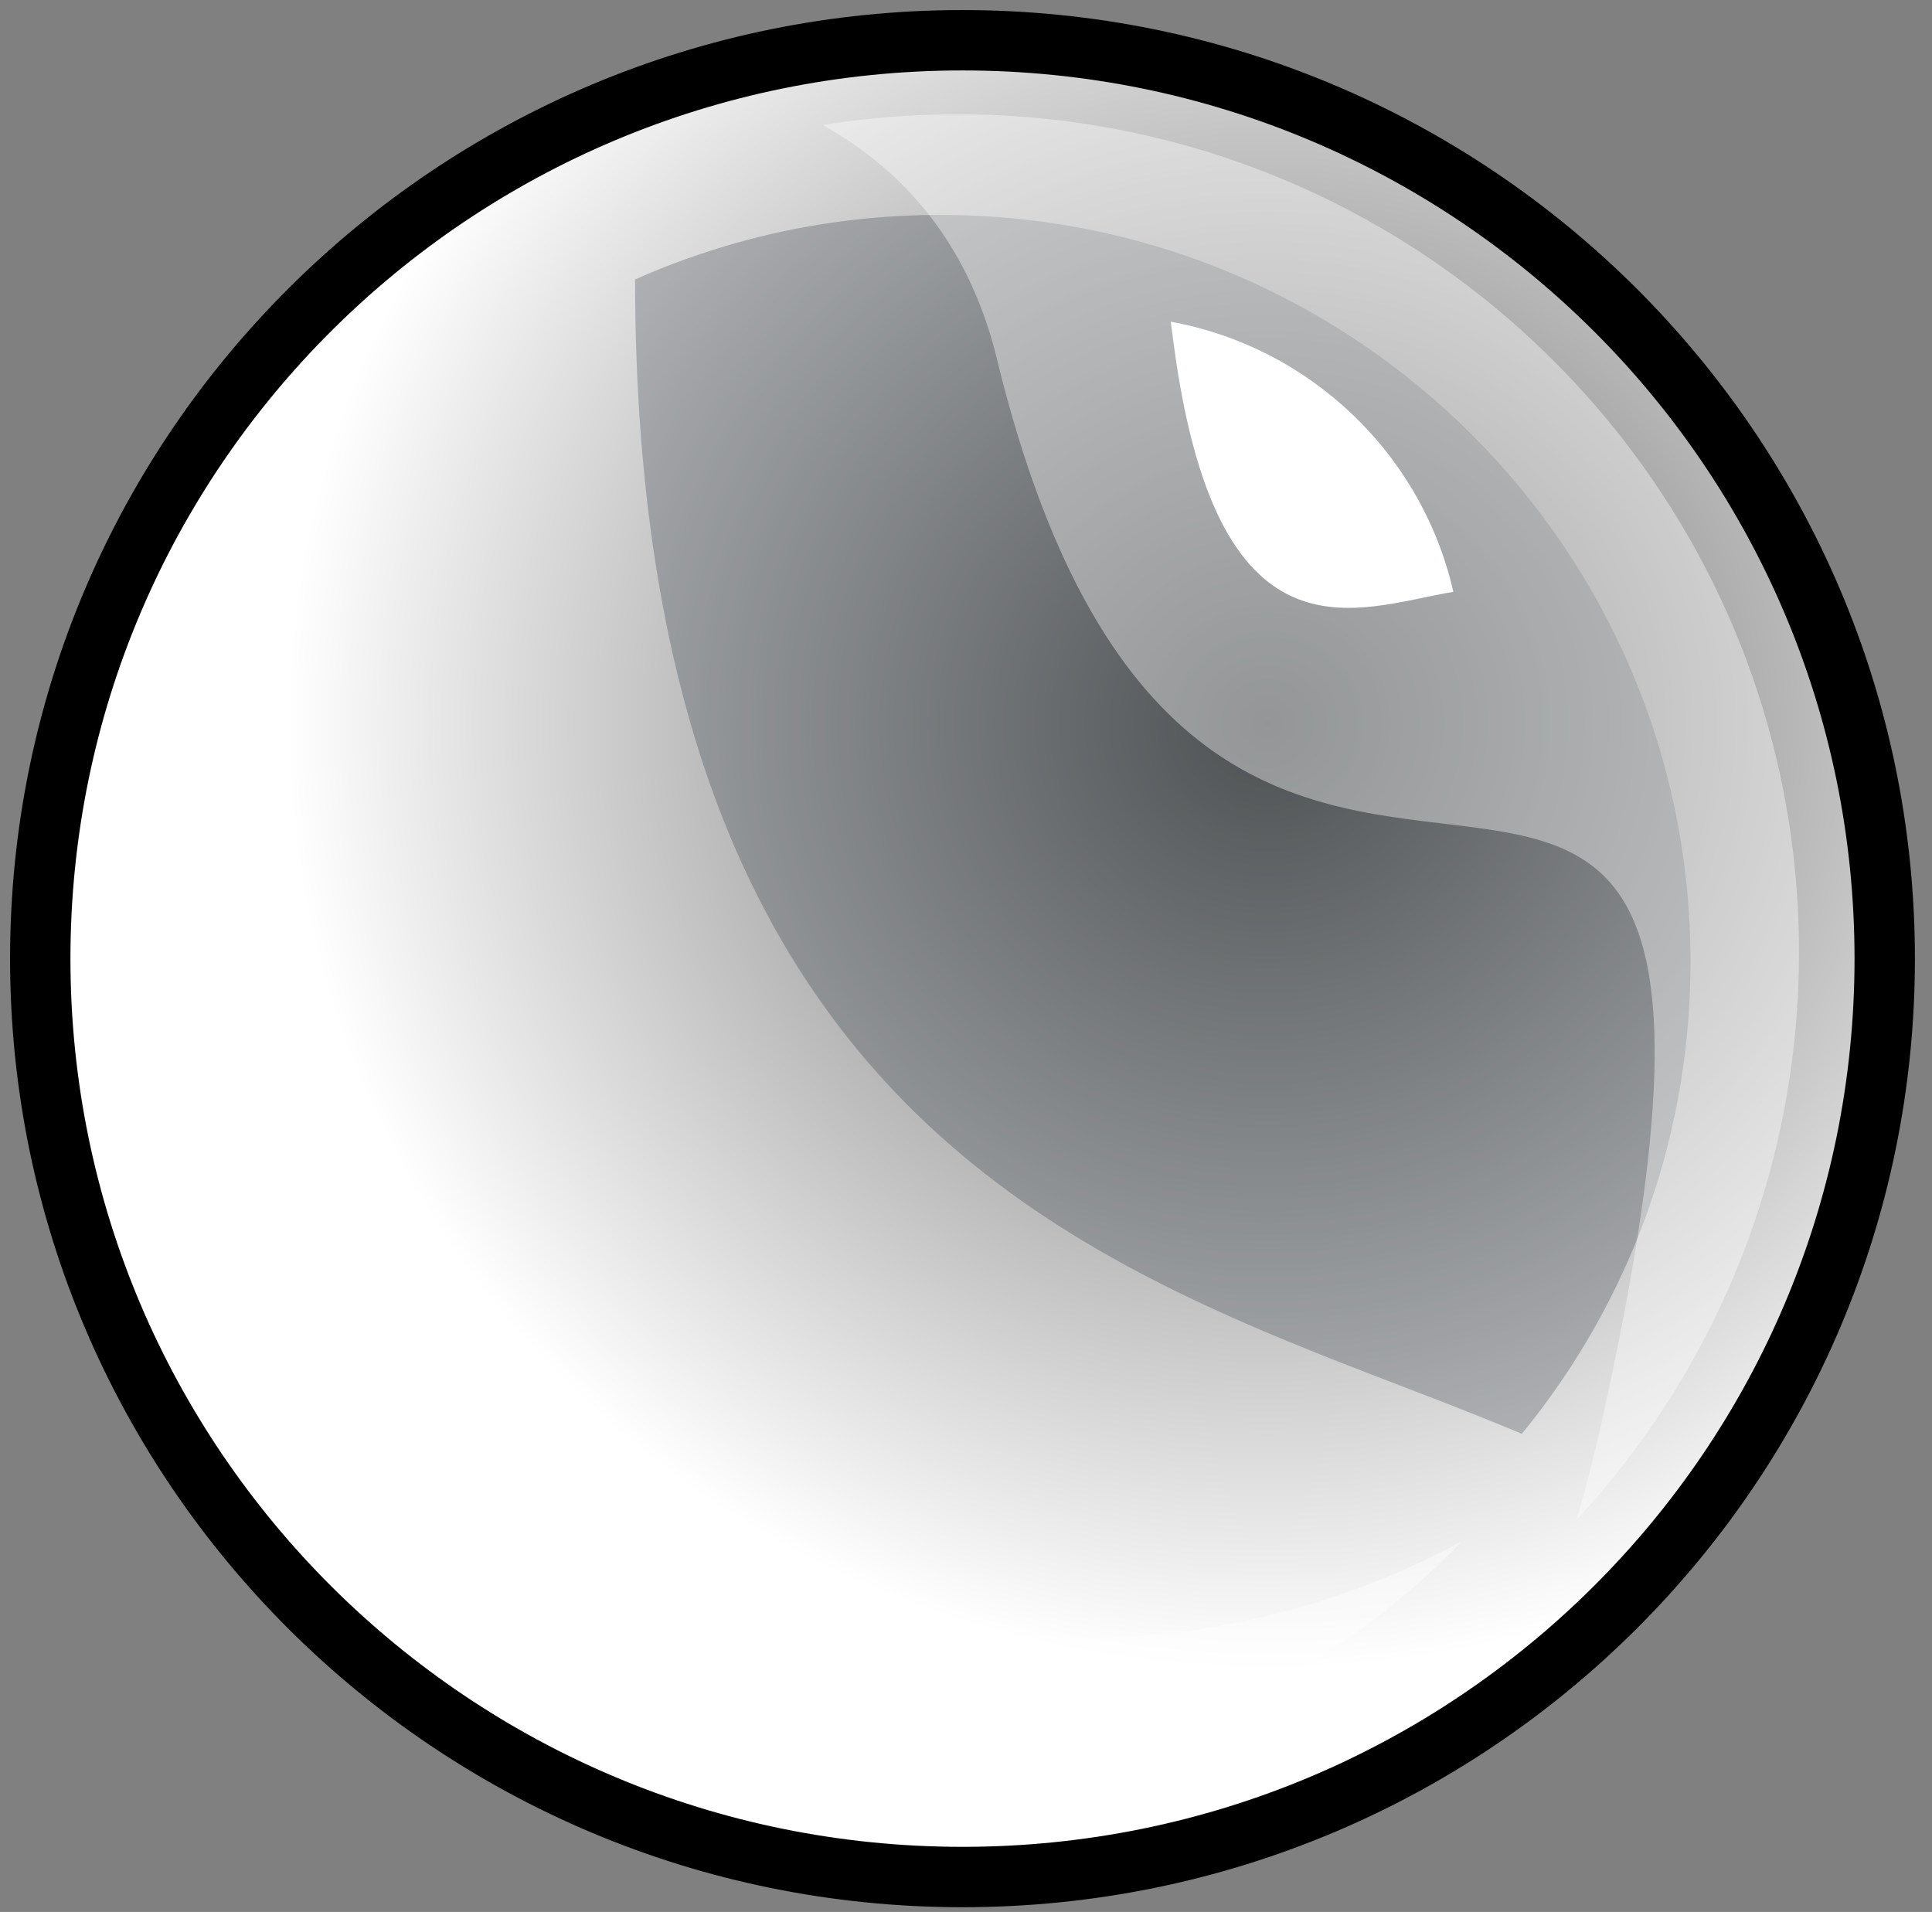 <svg width="96" height="95" viewBox="0 0 96 95" xmlns="http://www.w3.org/2000/svg"><rect x="0" y="0" width="96" height="95" fill="#808080" stroke="none"/><title>common</title><defs><radialGradient cx="66.253%" cy="36.998%" fx="66.253%" fy="36.998%" r="52.264%" id="a"><stop stop-color="#616361" offset="0%"/><stop stop-color="#FFF" offset="100%"/></radialGradient></defs><g fill="none" fill-rule="evenodd"><path d="M45.825 91.264c25.309 0 45.826-20.43 45.826-45.632C91.65 20.43 71.134 0 45.825 0 20.517 0 0 20.43 0 45.632c0 25.202 20.517 45.632 45.825 45.632z" stroke="#000" stroke-width="3" fill="url(#a)" transform="translate(2 2)"/><path d="M31.556 13.886a37.27 37.27 0 0 1 15.176-3.206C67.315 10.68 84 27.295 84 47.79c0 8.896-3.143 17.06-8.383 23.453-17.306-7.331-44.036-12.084-44.06-57.357z" fill="#131C26" opacity=".239"/><path d="M40.871 6.213a42.285 42.285 0 0 1 6.71-.533c23.092 0 41.81 18.64 41.81 41.634 0 10.874-4.186 20.775-11.042 28.19.49-1.71.938-3.482 1.341-5.32 11.492-52.329-19.296-7.84-30.148-52.329-1.33-5.454-4.367-9.258-8.67-11.642z" fill="#FFF" opacity=".394"/><path d="M72.216 29.406c-1.552-6.827-7.086-12.15-14.043-13.422.03.199.058.401.083.607 2.1 16.949 9.17 13.609 13.96 12.815z" fill="#FFF"/><path d="M13.851 32.968A36.481 36.481 0 0 0 9 51.198c0 20.308 16.532 36.77 36.925 36.77 10.5 0 19.975-4.364 26.698-11.37a40.378 40.378 0 0 1-19.187 4.816c-22.325 0-40.423-18.022-40.423-40.252 0-2.808.289-5.549.838-8.194z" fill="#FFF" opacity=".422"/></g></svg>